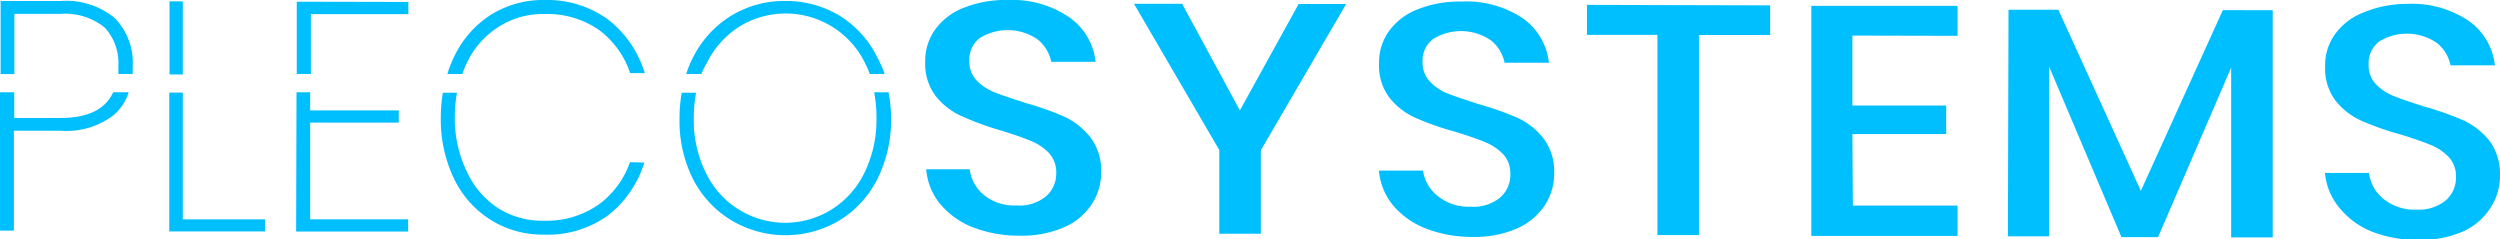 <svg id="Layer_1" data-name="Layer 1" xmlns="http://www.w3.org/2000/svg" viewBox="0 0 205.14 19.65"><defs><style>.cls-1{fill:#00bfff;}</style></defs><title>plecologonew</title><path class="cls-1" d="M9.44,1.51A6.21,6.21,0,0,0,5,.08H.05l0,6H1.18V1.14H4.92A5.16,5.16,0,0,1,8.59,2.26,4.28,4.28,0,0,1,9.71,5.47a5.74,5.74,0,0,1,0,.6h1.18c0-.19,0-.39,0-.59A5.25,5.25,0,0,0,9.44,1.51ZM9.29,7.57C8.63,9,7.17,9.69,4.9,9.68H1.17V7.57H0L0,18.92H1.14l0-8.19H5A6.37,6.37,0,0,0,9.36,9.42a4.17,4.17,0,0,0,1.2-1.85Z"/><path class="cls-1" d="M15,18l0-10.4H13.89l0,11.39,7.86,0V18ZM13.91.11l0,6H15l0-6Z"/><path class="cls-1" d="M24.35.14l0,5.93h1.16V1.16l8,0v-1ZM25.45,18l0-7.94,7.27,0v-1l-7.27,0V7.57H24.33L24.3,19l9.19,0V18Z"/><path class="cls-1" d="M49.91,1.61A8.53,8.53,0,0,0,44.65,0a8.07,8.07,0,0,0-4.38,1.22,8.29,8.29,0,0,0-3,3.42,9.87,9.87,0,0,0-.56,1.43h1.23a7.63,7.63,0,0,1,.41-1A7.06,7.06,0,0,1,41,2.15a6.68,6.68,0,0,1,3.69-1,7.44,7.44,0,0,1,4.49,1.33A7.28,7.28,0,0,1,51.71,6h1.2A8.82,8.82,0,0,0,49.91,1.61Zm1.78,11.7A7.21,7.21,0,0,1,49.1,16.8a7.44,7.44,0,0,1-4.5,1.31,6.75,6.75,0,0,1-3.68-1,7.1,7.1,0,0,1-2.6-3,10,10,0,0,1-1-4.5,11.06,11.06,0,0,1,.18-2H36.34a12.21,12.21,0,0,0-.17,2,11.3,11.3,0,0,0,1.06,5,8.16,8.16,0,0,0,3,3.41,8,8,0,0,0,4.38,1.23,8.44,8.44,0,0,0,5.26-1.56,8.74,8.74,0,0,0,3-4.35Z"/><path class="cls-1" d="M72.91,7.57H71.73a11.21,11.21,0,0,1,.19,2.14,9.84,9.84,0,0,1-1,4.49,7.31,7.31,0,0,1-2.7,3,7.21,7.21,0,0,1-10.29-3,9.7,9.7,0,0,1-1-4.49,10.86,10.86,0,0,1,.19-2.1H55.94a11.78,11.78,0,0,0-.18,2.09,10.61,10.61,0,0,0,1.11,5A8.43,8.43,0,0,0,60,18.07a8.68,8.68,0,0,0,8.91,0A8.4,8.4,0,0,0,72,14.68a10.85,10.85,0,0,0,1.12-5A11.37,11.37,0,0,0,72.91,7.57ZM58,5.17a7.36,7.36,0,0,1,2.69-3A7.25,7.25,0,0,1,71,5.21a8.25,8.25,0,0,1,.37.86h1.22A9.2,9.2,0,0,0,72,4.73a8.35,8.35,0,0,0-3.07-3.42A8.47,8.47,0,0,0,64.46.08,8.33,8.33,0,0,0,60,1.29a8.42,8.42,0,0,0-3.12,3.4,8.35,8.35,0,0,0-.57,1.38h1.24A7.19,7.19,0,0,1,58,5.17Z"/><path class="cls-1" d="M89.46,11.25a5.9,5.9,0,0,0-2.13-1.68,24.47,24.47,0,0,0-3.24-1.14c-1-.33-1.87-.61-2.47-.85a4.22,4.22,0,0,1-1.5-1A2.22,2.22,0,0,1,79.54,5a2.22,2.22,0,0,1,.86-1.88,4.34,4.34,0,0,1,4.75.12,3.16,3.16,0,0,1,1.11,1.83H89.9a5.12,5.12,0,0,0-2.14-3.64A8.31,8.31,0,0,0,82.69,0a9.2,9.2,0,0,0-3.56.62,5.22,5.22,0,0,0-2.37,1.77,4.38,4.38,0,0,0-.84,2.67,4.38,4.38,0,0,0,.85,2.81,5.66,5.66,0,0,0,2.09,1.64A24.32,24.32,0,0,0,82,10.67c1.06.32,1.9.61,2.51.86a4.32,4.32,0,0,1,1.54,1,2.33,2.33,0,0,1,.62,1.67,2.47,2.47,0,0,1-.85,1.92,3.44,3.44,0,0,1-2.39.74A4,4,0,0,1,80.73,16a3.28,3.28,0,0,1-1.16-2.11H76a5.16,5.16,0,0,0,1.14,2.84,6.66,6.66,0,0,0,2.69,1.92,10.44,10.44,0,0,0,3.82.69,8.77,8.77,0,0,0,3.71-.71,5.16,5.16,0,0,0,2.25-1.91,4.73,4.73,0,0,0,.75-2.58A4.52,4.52,0,0,0,89.46,11.25Z"/><path class="cls-1" d="M106.56.33l-4.82,8.73L97,.31H93.05l7,12,0,6.87h3.41V12.33l7-12Z"/><path class="cls-1" d="M126.65,11.35a5.81,5.81,0,0,0-2.13-1.68,23.48,23.48,0,0,0-3.24-1.14c-1-.33-1.86-.61-2.47-.85a4.05,4.05,0,0,1-1.49-1,2.26,2.26,0,0,1-.59-1.6,2.21,2.21,0,0,1,.87-1.88,4.34,4.34,0,0,1,4.75.12,3.16,3.16,0,0,1,1.11,1.83h3.64A5.15,5.15,0,0,0,125,1.53a8.32,8.32,0,0,0-5.08-1.4,9.15,9.15,0,0,0-3.55.62A5.17,5.17,0,0,0,114,2.52a4.38,4.38,0,0,0-.84,2.67A4.36,4.36,0,0,0,114,8a5.71,5.71,0,0,0,2.08,1.64,23.41,23.41,0,0,0,3.18,1.13c1.07.32,1.91.61,2.52.86a4.41,4.41,0,0,1,1.54,1,2.28,2.28,0,0,1,.61,1.67,2.43,2.43,0,0,1-.85,1.92,3.41,3.41,0,0,1-2.38.74,4,4,0,0,1-2.74-.89A3.19,3.19,0,0,1,116.77,14h-3.62a5.18,5.18,0,0,0,1.15,2.84A6.66,6.66,0,0,0,117,18.75a10.44,10.44,0,0,0,3.82.69,8.69,8.69,0,0,0,3.7-.71,5.25,5.25,0,0,0,2.26-1.91,4.73,4.73,0,0,0,.75-2.58A4.52,4.52,0,0,0,126.65,11.35Z"/><path class="cls-1" d="M130.22.4V2.86H136L136,19.29h3.41l0-16.42,5.84,0V.44Z"/><path class="cls-1" d="M160.63,2.94V.48l-12,0,0,18.88,12,0V16.87l-8.59,0L152,11l7.7,0V8.66l-7.7,0V2.92Z"/><path class="cls-1" d="M182.4.83l-6.73,14.83L168.9.8l-4.09,0-.05,18.59h3.38l0-13.93,5.94,14h3l6-13.91,0,13.93h3.41L186.49.84Z"/><path class="cls-1" d="M204.28,11.56a5.9,5.9,0,0,0-2.13-1.68,24.47,24.47,0,0,0-3.24-1.14c-1-.32-1.87-.61-2.47-.85a4.1,4.1,0,0,1-1.5-1,2.21,2.21,0,0,1-.58-1.6,2.23,2.23,0,0,1,.86-1.88,4.34,4.34,0,0,1,4.75.12,3.16,3.16,0,0,1,1.11,1.83h3.64a5.12,5.12,0,0,0-2.14-3.64,8.31,8.31,0,0,0-5.07-1.4A9.2,9.2,0,0,0,194,1a5.17,5.17,0,0,0-2.37,1.77,4.38,4.38,0,0,0-.84,2.67,4.36,4.36,0,0,0,.85,2.81,5.66,5.66,0,0,0,2.09,1.64A22.93,22.93,0,0,0,196.86,11c1.06.32,1.9.61,2.51.86a4.32,4.32,0,0,1,1.54,1,2.33,2.33,0,0,1,.62,1.67,2.47,2.47,0,0,1-.85,1.92,3.49,3.49,0,0,1-2.39.75,4.05,4.05,0,0,1-2.74-.9,3.28,3.28,0,0,1-1.16-2.11h-3.61A5.16,5.16,0,0,0,191.92,17,6.66,6.66,0,0,0,194.61,19a10.44,10.44,0,0,0,3.82.69,8.77,8.77,0,0,0,3.71-.71A5.16,5.16,0,0,0,204.39,17a4.73,4.73,0,0,0,.75-2.58A4.58,4.58,0,0,0,204.28,11.56Z"/></svg>